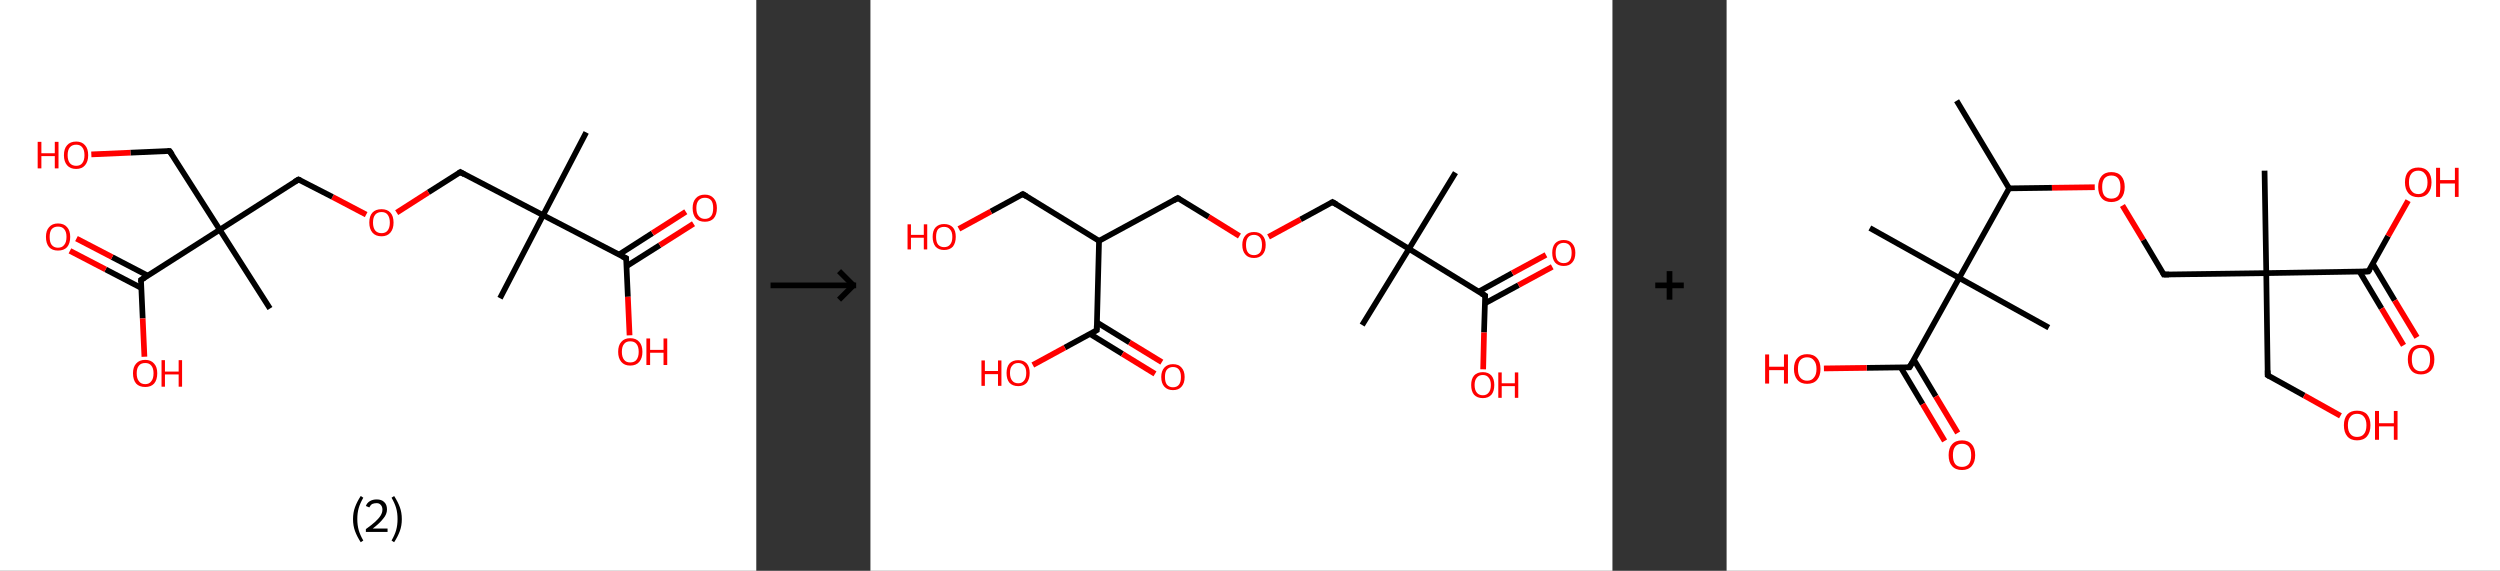 <?xml version='1.0' encoding='ASCII' standalone='yes'?>
<svg xmlns="http://www.w3.org/2000/svg" xmlns:xlink="http://www.w3.org/1999/xlink" version="1.1" width="876.0px" viewBox="0 0 876.0 200.0" height="200.0px">
  <rect x="0" y="0" width="876.0" height="200.0" fill="#333333" stroke="none"/>
  <g>
    <g transform="translate(0, 0) scale(1 1) "><!-- END OF HEADER -->
<rect style="opacity:1.0;fill:#FFFFFF;stroke:none" width="265.0" height="200.0" x="0.0" y="0.0"> </rect>
<path class="bond-0 atom-0 atom-1" d="M 205.4,46.4 L 190.3,75.4" style="fill:none;fill-rule:evenodd;stroke:#000000;stroke-width:2.0px;stroke-linecap:butt;stroke-linejoin:miter;stroke-opacity:1"/>
<path class="bond-1 atom-1 atom-2" d="M 190.3,75.4 L 175.2,104.5" style="fill:none;fill-rule:evenodd;stroke:#000000;stroke-width:2.0px;stroke-linecap:butt;stroke-linejoin:miter;stroke-opacity:1"/>
<path class="bond-2 atom-1 atom-3" d="M 190.3,75.4 L 161.3,60.3" style="fill:none;fill-rule:evenodd;stroke:#000000;stroke-width:2.0px;stroke-linecap:butt;stroke-linejoin:miter;stroke-opacity:1"/>
<path class="bond-3 atom-3 atom-4" d="M 161.3,60.3 L 150.1,67.4" style="fill:none;fill-rule:evenodd;stroke:#000000;stroke-width:2.0px;stroke-linecap:butt;stroke-linejoin:miter;stroke-opacity:1"/>
<path class="bond-3 atom-3 atom-4" d="M 150.1,67.4 L 139.0,74.5" style="fill:none;fill-rule:evenodd;stroke:#FF0000;stroke-width:2.0px;stroke-linecap:butt;stroke-linejoin:miter;stroke-opacity:1"/>
<path class="bond-4 atom-4 atom-5" d="M 128.3,75.2 L 116.5,69.0" style="fill:none;fill-rule:evenodd;stroke:#FF0000;stroke-width:2.0px;stroke-linecap:butt;stroke-linejoin:miter;stroke-opacity:1"/>
<path class="bond-4 atom-4 atom-5" d="M 116.5,69.0 L 104.6,62.9" style="fill:none;fill-rule:evenodd;stroke:#000000;stroke-width:2.0px;stroke-linecap:butt;stroke-linejoin:miter;stroke-opacity:1"/>
<path class="bond-5 atom-5 atom-6" d="M 104.6,62.9 L 77.0,80.5" style="fill:none;fill-rule:evenodd;stroke:#000000;stroke-width:2.0px;stroke-linecap:butt;stroke-linejoin:miter;stroke-opacity:1"/>
<path class="bond-6 atom-6 atom-7" d="M 77.0,80.5 L 94.6,108.1" style="fill:none;fill-rule:evenodd;stroke:#000000;stroke-width:2.0px;stroke-linecap:butt;stroke-linejoin:miter;stroke-opacity:1"/>
<path class="bond-7 atom-6 atom-8" d="M 77.0,80.5 L 59.4,52.9" style="fill:none;fill-rule:evenodd;stroke:#000000;stroke-width:2.0px;stroke-linecap:butt;stroke-linejoin:miter;stroke-opacity:1"/>
<path class="bond-8 atom-8 atom-9" d="M 59.4,52.9 L 45.7,53.5" style="fill:none;fill-rule:evenodd;stroke:#000000;stroke-width:2.0px;stroke-linecap:butt;stroke-linejoin:miter;stroke-opacity:1"/>
<path class="bond-8 atom-8 atom-9" d="M 45.7,53.5 L 32.0,54.1" style="fill:none;fill-rule:evenodd;stroke:#FF0000;stroke-width:2.0px;stroke-linecap:butt;stroke-linejoin:miter;stroke-opacity:1"/>
<path class="bond-9 atom-6 atom-10" d="M 77.0,80.5 L 49.4,98.1" style="fill:none;fill-rule:evenodd;stroke:#000000;stroke-width:2.0px;stroke-linecap:butt;stroke-linejoin:miter;stroke-opacity:1"/>
<path class="bond-10 atom-10 atom-11" d="M 51.8,96.6 L 39.3,90.1" style="fill:none;fill-rule:evenodd;stroke:#000000;stroke-width:2.0px;stroke-linecap:butt;stroke-linejoin:miter;stroke-opacity:1"/>
<path class="bond-10 atom-10 atom-11" d="M 39.3,90.1 L 26.8,83.6" style="fill:none;fill-rule:evenodd;stroke:#FF0000;stroke-width:2.0px;stroke-linecap:butt;stroke-linejoin:miter;stroke-opacity:1"/>
<path class="bond-10 atom-10 atom-11" d="M 49.5,100.9 L 37.0,94.4" style="fill:none;fill-rule:evenodd;stroke:#000000;stroke-width:2.0px;stroke-linecap:butt;stroke-linejoin:miter;stroke-opacity:1"/>
<path class="bond-10 atom-10 atom-11" d="M 37.0,94.4 L 24.5,87.9" style="fill:none;fill-rule:evenodd;stroke:#FF0000;stroke-width:2.0px;stroke-linecap:butt;stroke-linejoin:miter;stroke-opacity:1"/>
<path class="bond-11 atom-10 atom-12" d="M 49.4,98.1 L 50.0,111.6" style="fill:none;fill-rule:evenodd;stroke:#000000;stroke-width:2.0px;stroke-linecap:butt;stroke-linejoin:miter;stroke-opacity:1"/>
<path class="bond-11 atom-10 atom-12" d="M 50.0,111.6 L 50.6,125.0" style="fill:none;fill-rule:evenodd;stroke:#FF0000;stroke-width:2.0px;stroke-linecap:butt;stroke-linejoin:miter;stroke-opacity:1"/>
<path class="bond-12 atom-1 atom-13" d="M 190.3,75.4 L 219.4,90.5" style="fill:none;fill-rule:evenodd;stroke:#000000;stroke-width:2.0px;stroke-linecap:butt;stroke-linejoin:miter;stroke-opacity:1"/>
<path class="bond-13 atom-13 atom-14" d="M 219.5,93.3 L 231.2,85.9" style="fill:none;fill-rule:evenodd;stroke:#000000;stroke-width:2.0px;stroke-linecap:butt;stroke-linejoin:miter;stroke-opacity:1"/>
<path class="bond-13 atom-13 atom-14" d="M 231.2,85.9 L 243.0,78.4" style="fill:none;fill-rule:evenodd;stroke:#FF0000;stroke-width:2.0px;stroke-linecap:butt;stroke-linejoin:miter;stroke-opacity:1"/>
<path class="bond-13 atom-13 atom-14" d="M 216.9,89.2 L 228.6,81.7" style="fill:none;fill-rule:evenodd;stroke:#000000;stroke-width:2.0px;stroke-linecap:butt;stroke-linejoin:miter;stroke-opacity:1"/>
<path class="bond-13 atom-13 atom-14" d="M 228.6,81.7 L 240.3,74.2" style="fill:none;fill-rule:evenodd;stroke:#FF0000;stroke-width:2.0px;stroke-linecap:butt;stroke-linejoin:miter;stroke-opacity:1"/>
<path class="bond-14 atom-13 atom-15" d="M 219.4,90.5 L 220.0,104.0" style="fill:none;fill-rule:evenodd;stroke:#000000;stroke-width:2.0px;stroke-linecap:butt;stroke-linejoin:miter;stroke-opacity:1"/>
<path class="bond-14 atom-13 atom-15" d="M 220.0,104.0 L 220.6,117.5" style="fill:none;fill-rule:evenodd;stroke:#FF0000;stroke-width:2.0px;stroke-linecap:butt;stroke-linejoin:miter;stroke-opacity:1"/>
<path d="M 162.7,61.1 L 161.3,60.3 L 160.7,60.7" style="fill:none;stroke:#000000;stroke-width:2.0px;stroke-linecap:butt;stroke-linejoin:miter;stroke-opacity:1;"/>
<path d="M 105.2,63.2 L 104.6,62.9 L 103.2,63.7" style="fill:none;stroke:#000000;stroke-width:2.0px;stroke-linecap:butt;stroke-linejoin:miter;stroke-opacity:1;"/>
<path d="M 60.3,54.2 L 59.4,52.9 L 58.7,52.9" style="fill:none;stroke:#000000;stroke-width:2.0px;stroke-linecap:butt;stroke-linejoin:miter;stroke-opacity:1;"/>
<path d="M 50.8,97.2 L 49.4,98.1 L 49.4,98.8" style="fill:none;stroke:#000000;stroke-width:2.0px;stroke-linecap:butt;stroke-linejoin:miter;stroke-opacity:1;"/>
<path d="M 217.9,89.8 L 219.4,90.5 L 219.4,91.2" style="fill:none;stroke:#000000;stroke-width:2.0px;stroke-linecap:butt;stroke-linejoin:miter;stroke-opacity:1;"/>
<path class="atom-4" d="M 129.4 78.0 Q 129.4 75.7, 130.5 74.5 Q 131.6 73.3, 133.7 73.3 Q 135.7 73.3, 136.8 74.5 Q 137.9 75.7, 137.9 78.0 Q 137.9 80.2, 136.8 81.5 Q 135.7 82.8, 133.7 82.8 Q 131.6 82.8, 130.5 81.5 Q 129.4 80.2, 129.4 78.0 M 133.7 81.7 Q 135.1 81.7, 135.8 80.8 Q 136.6 79.8, 136.6 78.0 Q 136.6 76.2, 135.8 75.2 Q 135.1 74.3, 133.7 74.3 Q 132.3 74.3, 131.5 75.2 Q 130.7 76.1, 130.7 78.0 Q 130.7 79.8, 131.5 80.8 Q 132.3 81.7, 133.7 81.7 " fill="#FF0000"/>
<path class="atom-9" d="M 13.2 49.7 L 14.5 49.7 L 14.5 53.7 L 19.2 53.7 L 19.2 49.7 L 20.5 49.7 L 20.5 59.0 L 19.2 59.0 L 19.2 54.7 L 14.5 54.7 L 14.5 59.0 L 13.2 59.0 L 13.2 49.7 " fill="#FF0000"/>
<path class="atom-9" d="M 22.4 54.4 Q 22.4 52.1, 23.5 50.9 Q 24.6 49.6, 26.7 49.6 Q 28.7 49.6, 29.8 50.9 Q 30.9 52.1, 30.9 54.4 Q 30.9 56.6, 29.8 57.9 Q 28.7 59.2, 26.7 59.2 Q 24.6 59.2, 23.5 57.9 Q 22.4 56.6, 22.4 54.4 M 26.7 58.1 Q 28.1 58.1, 28.8 57.2 Q 29.6 56.2, 29.6 54.4 Q 29.6 52.5, 28.8 51.6 Q 28.1 50.7, 26.7 50.7 Q 25.3 50.7, 24.5 51.6 Q 23.7 52.5, 23.7 54.4 Q 23.7 56.2, 24.5 57.2 Q 25.3 58.1, 26.7 58.1 " fill="#FF0000"/>
<path class="atom-11" d="M 16.1 83.0 Q 16.1 80.8, 17.2 79.6 Q 18.3 78.3, 20.3 78.3 Q 22.4 78.3, 23.5 79.6 Q 24.6 80.8, 24.6 83.0 Q 24.6 85.3, 23.5 86.6 Q 22.4 87.8, 20.3 87.8 Q 18.3 87.8, 17.2 86.6 Q 16.1 85.3, 16.1 83.0 M 20.3 86.8 Q 21.8 86.8, 22.5 85.8 Q 23.3 84.9, 23.3 83.0 Q 23.3 81.2, 22.5 80.3 Q 21.8 79.4, 20.3 79.4 Q 18.9 79.4, 18.1 80.3 Q 17.4 81.2, 17.4 83.0 Q 17.4 84.9, 18.1 85.8 Q 18.9 86.8, 20.3 86.8 " fill="#FF0000"/>
<path class="atom-12" d="M 46.6 130.8 Q 46.6 128.6, 47.7 127.4 Q 48.8 126.1, 50.9 126.1 Q 52.9 126.1, 54.0 127.4 Q 55.1 128.6, 55.1 130.8 Q 55.1 133.1, 54.0 134.4 Q 52.9 135.6, 50.9 135.6 Q 48.8 135.6, 47.7 134.4 Q 46.6 133.1, 46.6 130.8 M 50.9 134.6 Q 52.3 134.6, 53.0 133.6 Q 53.8 132.7, 53.8 130.8 Q 53.8 129.0, 53.0 128.1 Q 52.3 127.2, 50.9 127.2 Q 49.4 127.2, 48.7 128.1 Q 47.9 129.0, 47.9 130.8 Q 47.9 132.7, 48.7 133.6 Q 49.4 134.6, 50.9 134.6 " fill="#FF0000"/>
<path class="atom-12" d="M 56.6 126.2 L 57.8 126.2 L 57.8 130.2 L 62.6 130.2 L 62.6 126.2 L 63.8 126.2 L 63.8 135.5 L 62.6 135.5 L 62.6 131.2 L 57.8 131.2 L 57.8 135.5 L 56.6 135.5 L 56.6 126.2 " fill="#FF0000"/>
<path class="atom-14" d="M 242.7 72.9 Q 242.7 70.7, 243.8 69.5 Q 244.9 68.2, 247.0 68.2 Q 249.0 68.2, 250.1 69.5 Q 251.2 70.7, 251.2 72.9 Q 251.2 75.2, 250.1 76.5 Q 249.0 77.7, 247.0 77.7 Q 244.9 77.7, 243.8 76.5 Q 242.7 75.2, 242.7 72.9 M 247.0 76.7 Q 248.4 76.7, 249.2 75.7 Q 249.9 74.8, 249.9 72.9 Q 249.9 71.1, 249.2 70.2 Q 248.4 69.3, 247.0 69.3 Q 245.6 69.3, 244.8 70.2 Q 244.0 71.1, 244.0 72.9 Q 244.0 74.8, 244.8 75.7 Q 245.6 76.7, 247.0 76.7 " fill="#FF0000"/>
<path class="atom-15" d="M 216.6 123.3 Q 216.6 121.0, 217.7 119.8 Q 218.8 118.5, 220.8 118.5 Q 222.9 118.5, 224.0 119.8 Q 225.1 121.0, 225.1 123.3 Q 225.1 125.5, 224.0 126.8 Q 222.9 128.1, 220.8 128.1 Q 218.8 128.1, 217.7 126.8 Q 216.6 125.5, 216.6 123.3 M 220.8 127.0 Q 222.3 127.0, 223.0 126.1 Q 223.8 125.1, 223.8 123.3 Q 223.8 121.4, 223.0 120.5 Q 222.3 119.6, 220.8 119.6 Q 219.4 119.6, 218.7 120.5 Q 217.9 121.4, 217.9 123.3 Q 217.9 125.1, 218.7 126.1 Q 219.4 127.0, 220.8 127.0 " fill="#FF0000"/>
<path class="atom-15" d="M 226.5 118.6 L 227.8 118.6 L 227.8 122.6 L 232.5 122.6 L 232.5 118.6 L 233.8 118.6 L 233.8 127.9 L 232.5 127.9 L 232.5 123.6 L 227.8 123.6 L 227.8 127.9 L 226.5 127.9 L 226.5 118.6 " fill="#FF0000"/>
<path class="legend" d="M 123.7 181.9 Q 123.7 179.6, 124.4 177.7 Q 125.1 175.8, 126.4 173.8 L 127.3 174.4 Q 126.2 176.3, 125.7 178.0 Q 125.2 179.7, 125.2 181.9 Q 125.2 184.0, 125.7 185.8 Q 126.2 187.5, 127.3 189.4 L 126.4 190.0 Q 125.1 188.0, 124.4 186.1 Q 123.7 184.2, 123.7 181.9 " fill="#000000"/>
<path class="legend" d="M 128.2 177.3 Q 128.6 176.2, 129.6 175.6 Q 130.6 175.0, 132.0 175.0 Q 133.7 175.0, 134.6 175.9 Q 135.6 176.8, 135.6 178.5 Q 135.6 180.2, 134.3 181.7 Q 133.1 183.3, 130.6 185.2 L 135.8 185.2 L 135.8 186.4 L 128.2 186.4 L 128.2 185.4 Q 130.3 183.9, 131.5 182.8 Q 132.8 181.6, 133.4 180.6 Q 134.0 179.6, 134.0 178.6 Q 134.0 177.5, 133.4 176.9 Q 132.9 176.3, 132.0 176.3 Q 131.1 176.3, 130.4 176.6 Q 129.8 177.0, 129.4 177.8 L 128.2 177.3 " fill="#000000"/>
<path class="legend" d="M 140.8 181.9 Q 140.8 184.2, 140.1 186.1 Q 139.4 188.0, 138.1 190.0 L 137.2 189.4 Q 138.3 187.5, 138.8 185.8 Q 139.3 184.0, 139.3 181.9 Q 139.3 179.7, 138.8 178.0 Q 138.3 176.3, 137.2 174.4 L 138.1 173.8 Q 139.4 175.8, 140.1 177.7 Q 140.8 179.6, 140.8 181.9 " fill="#000000"/>
</g>
    <g transform="translate(265.0, 0) scale(1 1) "><line x1="5" y1="100" x2="35" y2="100" style="stroke:rgb(0,0,0);stroke-width:2"/>
  <line x1="34" y1="100" x2="29" y2="95" style="stroke:rgb(0,0,0);stroke-width:2"/>
  <line x1="34" y1="100" x2="29" y2="105" style="stroke:rgb(0,0,0);stroke-width:2"/>
</g>
    <g transform="translate(305.0, 0) scale(1 1) "><!-- END OF HEADER -->
<rect style="opacity:1.0;fill:#FFFFFF;stroke:none" width="260.0" height="200.0" x="0.0" y="0.0"> </rect>
<path class="bond-0 atom-0 atom-1" d="M 205.0,60.5 L 188.7,87.2" style="fill:none;fill-rule:evenodd;stroke:#000000;stroke-width:2.0px;stroke-linecap:butt;stroke-linejoin:miter;stroke-opacity:1"/>
<path class="bond-1 atom-1 atom-2" d="M 188.7,87.2 L 172.3,113.9" style="fill:none;fill-rule:evenodd;stroke:#000000;stroke-width:2.0px;stroke-linecap:butt;stroke-linejoin:miter;stroke-opacity:1"/>
<path class="bond-2 atom-1 atom-3" d="M 188.7,87.2 L 161.9,70.8" style="fill:none;fill-rule:evenodd;stroke:#000000;stroke-width:2.0px;stroke-linecap:butt;stroke-linejoin:miter;stroke-opacity:1"/>
<path class="bond-3 atom-3 atom-4" d="M 161.9,70.8 L 150.7,76.9" style="fill:none;fill-rule:evenodd;stroke:#000000;stroke-width:2.0px;stroke-linecap:butt;stroke-linejoin:miter;stroke-opacity:1"/>
<path class="bond-3 atom-3 atom-4" d="M 150.7,76.9 L 139.5,83.0" style="fill:none;fill-rule:evenodd;stroke:#FF0000;stroke-width:2.0px;stroke-linecap:butt;stroke-linejoin:miter;stroke-opacity:1"/>
<path class="bond-4 atom-4 atom-5" d="M 129.3,82.7 L 118.5,76.0" style="fill:none;fill-rule:evenodd;stroke:#FF0000;stroke-width:2.0px;stroke-linecap:butt;stroke-linejoin:miter;stroke-opacity:1"/>
<path class="bond-4 atom-4 atom-5" d="M 118.5,76.0 L 107.7,69.4" style="fill:none;fill-rule:evenodd;stroke:#000000;stroke-width:2.0px;stroke-linecap:butt;stroke-linejoin:miter;stroke-opacity:1"/>
<path class="bond-5 atom-5 atom-6" d="M 107.7,69.4 L 80.1,84.4" style="fill:none;fill-rule:evenodd;stroke:#000000;stroke-width:2.0px;stroke-linecap:butt;stroke-linejoin:miter;stroke-opacity:1"/>
<path class="bond-6 atom-6 atom-7" d="M 80.1,84.4 L 53.4,68.0" style="fill:none;fill-rule:evenodd;stroke:#000000;stroke-width:2.0px;stroke-linecap:butt;stroke-linejoin:miter;stroke-opacity:1"/>
<path class="bond-7 atom-7 atom-8" d="M 53.4,68.0 L 42.2,74.1" style="fill:none;fill-rule:evenodd;stroke:#000000;stroke-width:2.0px;stroke-linecap:butt;stroke-linejoin:miter;stroke-opacity:1"/>
<path class="bond-7 atom-7 atom-8" d="M 42.2,74.1 L 31.0,80.2" style="fill:none;fill-rule:evenodd;stroke:#FF0000;stroke-width:2.0px;stroke-linecap:butt;stroke-linejoin:miter;stroke-opacity:1"/>
<path class="bond-8 atom-6 atom-9" d="M 80.1,84.4 L 79.3,115.7" style="fill:none;fill-rule:evenodd;stroke:#000000;stroke-width:2.0px;stroke-linecap:butt;stroke-linejoin:miter;stroke-opacity:1"/>
<path class="bond-9 atom-9 atom-10" d="M 76.9,117.0 L 88.3,124.0" style="fill:none;fill-rule:evenodd;stroke:#000000;stroke-width:2.0px;stroke-linecap:butt;stroke-linejoin:miter;stroke-opacity:1"/>
<path class="bond-9 atom-9 atom-10" d="M 88.3,124.0 L 99.7,131.0" style="fill:none;fill-rule:evenodd;stroke:#FF0000;stroke-width:2.0px;stroke-linecap:butt;stroke-linejoin:miter;stroke-opacity:1"/>
<path class="bond-9 atom-9 atom-10" d="M 79.4,113.0 L 90.8,120.0" style="fill:none;fill-rule:evenodd;stroke:#000000;stroke-width:2.0px;stroke-linecap:butt;stroke-linejoin:miter;stroke-opacity:1"/>
<path class="bond-9 atom-9 atom-10" d="M 90.8,120.0 L 102.1,126.9" style="fill:none;fill-rule:evenodd;stroke:#FF0000;stroke-width:2.0px;stroke-linecap:butt;stroke-linejoin:miter;stroke-opacity:1"/>
<path class="bond-10 atom-9 atom-11" d="M 79.3,115.7 L 68.1,121.8" style="fill:none;fill-rule:evenodd;stroke:#000000;stroke-width:2.0px;stroke-linecap:butt;stroke-linejoin:miter;stroke-opacity:1"/>
<path class="bond-10 atom-9 atom-11" d="M 68.1,121.8 L 56.9,127.9" style="fill:none;fill-rule:evenodd;stroke:#FF0000;stroke-width:2.0px;stroke-linecap:butt;stroke-linejoin:miter;stroke-opacity:1"/>
<path class="bond-11 atom-1 atom-12" d="M 188.7,87.2 L 215.4,103.6" style="fill:none;fill-rule:evenodd;stroke:#000000;stroke-width:2.0px;stroke-linecap:butt;stroke-linejoin:miter;stroke-opacity:1"/>
<path class="bond-12 atom-12 atom-13" d="M 215.3,106.3 L 227.1,99.9" style="fill:none;fill-rule:evenodd;stroke:#000000;stroke-width:2.0px;stroke-linecap:butt;stroke-linejoin:miter;stroke-opacity:1"/>
<path class="bond-12 atom-12 atom-13" d="M 227.1,99.9 L 238.9,93.5" style="fill:none;fill-rule:evenodd;stroke:#FF0000;stroke-width:2.0px;stroke-linecap:butt;stroke-linejoin:miter;stroke-opacity:1"/>
<path class="bond-12 atom-12 atom-13" d="M 213.1,102.2 L 224.9,95.7" style="fill:none;fill-rule:evenodd;stroke:#000000;stroke-width:2.0px;stroke-linecap:butt;stroke-linejoin:miter;stroke-opacity:1"/>
<path class="bond-12 atom-12 atom-13" d="M 224.9,95.7 L 236.7,89.3" style="fill:none;fill-rule:evenodd;stroke:#FF0000;stroke-width:2.0px;stroke-linecap:butt;stroke-linejoin:miter;stroke-opacity:1"/>
<path class="bond-13 atom-12 atom-14" d="M 215.4,103.6 L 215.0,116.5" style="fill:none;fill-rule:evenodd;stroke:#000000;stroke-width:2.0px;stroke-linecap:butt;stroke-linejoin:miter;stroke-opacity:1"/>
<path class="bond-13 atom-12 atom-14" d="M 215.0,116.5 L 214.7,129.4" style="fill:none;fill-rule:evenodd;stroke:#FF0000;stroke-width:2.0px;stroke-linecap:butt;stroke-linejoin:miter;stroke-opacity:1"/>
<path d="M 163.3,71.6 L 161.9,70.8 L 161.4,71.1" style="fill:none;stroke:#000000;stroke-width:2.0px;stroke-linecap:butt;stroke-linejoin:miter;stroke-opacity:1;"/>
<path d="M 108.2,69.7 L 107.7,69.4 L 106.3,70.2" style="fill:none;stroke:#000000;stroke-width:2.0px;stroke-linecap:butt;stroke-linejoin:miter;stroke-opacity:1;"/>
<path d="M 54.7,68.8 L 53.4,68.0 L 52.8,68.3" style="fill:none;stroke:#000000;stroke-width:2.0px;stroke-linecap:butt;stroke-linejoin:miter;stroke-opacity:1;"/>
<path d="M 79.3,114.1 L 79.3,115.7 L 78.7,116.0" style="fill:none;stroke:#000000;stroke-width:2.0px;stroke-linecap:butt;stroke-linejoin:miter;stroke-opacity:1;"/>
<path d="M 214.0,102.8 L 215.4,103.6 L 215.4,104.2" style="fill:none;stroke:#000000;stroke-width:2.0px;stroke-linecap:butt;stroke-linejoin:miter;stroke-opacity:1;"/>
<path class="atom-4" d="M 130.3 85.8 Q 130.3 83.7, 131.4 82.5 Q 132.4 81.3, 134.4 81.3 Q 136.4 81.3, 137.4 82.5 Q 138.5 83.7, 138.5 85.8 Q 138.5 88.0, 137.4 89.2 Q 136.3 90.4, 134.4 90.4 Q 132.4 90.4, 131.4 89.2 Q 130.3 88.0, 130.3 85.8 M 134.4 89.4 Q 135.7 89.4, 136.5 88.5 Q 137.2 87.6, 137.2 85.8 Q 137.2 84.1, 136.5 83.2 Q 135.7 82.3, 134.4 82.3 Q 133.0 82.3, 132.3 83.2 Q 131.6 84.1, 131.6 85.8 Q 131.6 87.6, 132.3 88.5 Q 133.0 89.4, 134.4 89.4 " fill="#FF0000"/>
<path class="atom-8" d="M 13.0 78.6 L 14.2 78.6 L 14.2 82.3 L 18.7 82.3 L 18.7 78.6 L 19.9 78.6 L 19.9 87.4 L 18.7 87.4 L 18.7 83.3 L 14.2 83.3 L 14.2 87.4 L 13.0 87.4 L 13.0 78.6 " fill="#FF0000"/>
<path class="atom-8" d="M 21.8 83.0 Q 21.8 80.8, 22.8 79.7 Q 23.9 78.5, 25.8 78.5 Q 27.8 78.5, 28.9 79.7 Q 29.9 80.8, 29.9 83.0 Q 29.9 85.1, 28.9 86.4 Q 27.8 87.6, 25.8 87.6 Q 23.9 87.6, 22.8 86.4 Q 21.8 85.1, 21.8 83.0 M 25.8 86.6 Q 27.2 86.6, 27.9 85.7 Q 28.7 84.8, 28.7 83.0 Q 28.7 81.2, 27.9 80.4 Q 27.2 79.5, 25.8 79.5 Q 24.5 79.5, 23.7 80.3 Q 23.0 81.2, 23.0 83.0 Q 23.0 84.8, 23.7 85.7 Q 24.5 86.6, 25.8 86.6 " fill="#FF0000"/>
<path class="atom-10" d="M 101.9 132.1 Q 101.9 130.0, 103.0 128.8 Q 104.1 127.6, 106.0 127.6 Q 108.0 127.6, 109.0 128.8 Q 110.1 130.0, 110.1 132.1 Q 110.1 134.3, 109.0 135.5 Q 108.0 136.7, 106.0 136.7 Q 104.1 136.7, 103.0 135.5 Q 101.9 134.3, 101.9 132.1 M 106.0 135.7 Q 107.4 135.7, 108.1 134.8 Q 108.8 133.9, 108.8 132.1 Q 108.8 130.4, 108.1 129.5 Q 107.4 128.6, 106.0 128.6 Q 104.7 128.6, 103.9 129.5 Q 103.2 130.3, 103.2 132.1 Q 103.2 133.9, 103.9 134.8 Q 104.7 135.7, 106.0 135.7 " fill="#FF0000"/>
<path class="atom-11" d="M 38.9 126.3 L 40.1 126.3 L 40.1 130.0 L 44.7 130.0 L 44.7 126.3 L 45.9 126.3 L 45.9 135.2 L 44.7 135.2 L 44.7 131.1 L 40.1 131.1 L 40.1 135.2 L 38.9 135.2 L 38.9 126.3 " fill="#FF0000"/>
<path class="atom-11" d="M 47.7 130.7 Q 47.7 128.6, 48.7 127.4 Q 49.8 126.2, 51.8 126.2 Q 53.7 126.2, 54.8 127.4 Q 55.8 128.6, 55.8 130.7 Q 55.8 132.8, 54.8 134.1 Q 53.7 135.3, 51.8 135.3 Q 49.8 135.3, 48.7 134.1 Q 47.7 132.9, 47.7 130.7 M 51.8 134.3 Q 53.1 134.3, 53.8 133.4 Q 54.6 132.5, 54.6 130.7 Q 54.6 128.9, 53.8 128.1 Q 53.1 127.2, 51.8 127.2 Q 50.4 127.2, 49.7 128.1 Q 48.9 128.9, 48.9 130.7 Q 48.9 132.5, 49.7 133.4 Q 50.4 134.3, 51.8 134.3 " fill="#FF0000"/>
<path class="atom-13" d="M 238.9 88.6 Q 238.9 86.5, 239.9 85.3 Q 241.0 84.1, 242.9 84.1 Q 244.9 84.1, 245.9 85.3 Q 247.0 86.5, 247.0 88.6 Q 247.0 90.8, 245.9 92.0 Q 244.9 93.2, 242.9 93.2 Q 241.0 93.2, 239.9 92.0 Q 238.9 90.8, 238.9 88.6 M 242.9 92.2 Q 244.3 92.2, 245.0 91.3 Q 245.7 90.4, 245.7 88.6 Q 245.7 86.9, 245.0 86.0 Q 244.3 85.1, 242.9 85.1 Q 241.6 85.1, 240.8 86.0 Q 240.1 86.9, 240.1 88.6 Q 240.1 90.4, 240.8 91.3 Q 241.6 92.2, 242.9 92.2 " fill="#FF0000"/>
<path class="atom-14" d="M 210.5 134.9 Q 210.5 132.8, 211.5 131.6 Q 212.6 130.4, 214.6 130.4 Q 216.5 130.4, 217.6 131.6 Q 218.6 132.8, 218.6 134.9 Q 218.6 137.1, 217.6 138.3 Q 216.5 139.5, 214.6 139.5 Q 212.6 139.5, 211.5 138.3 Q 210.5 137.1, 210.5 134.9 M 214.6 138.5 Q 215.9 138.5, 216.6 137.6 Q 217.4 136.7, 217.4 134.9 Q 217.4 133.2, 216.6 132.3 Q 215.9 131.4, 214.6 131.4 Q 213.2 131.4, 212.5 132.3 Q 211.7 133.2, 211.7 134.9 Q 211.7 136.7, 212.5 137.6 Q 213.2 138.5, 214.6 138.5 " fill="#FF0000"/>
<path class="atom-14" d="M 220.0 130.5 L 221.2 130.5 L 221.2 134.3 L 225.8 134.3 L 225.8 130.5 L 227.0 130.5 L 227.0 139.4 L 225.8 139.4 L 225.8 135.3 L 221.2 135.3 L 221.2 139.4 L 220.0 139.4 L 220.0 130.5 " fill="#FF0000"/>
</g>
    <g transform="translate(565.0, 0) scale(1 1) "><line x1="15" y1="100" x2="25" y2="100" style="stroke:rgb(0,0,0);stroke-width:2"/>
  <line x1="20" y1="95" x2="20" y2="105" style="stroke:rgb(0,0,0);stroke-width:2"/>
</g>
    <g transform="translate(605.0, 0) scale(1 1) "><!-- END OF HEADER -->
<rect style="opacity:1.0;fill:#FFFFFF;stroke:none" width="271.0" height="200.0" x="0.0" y="0.0"> </rect>
<path class="bond-0 atom-0 atom-1" d="M 80.6,35.3 L 99.0,66.0" style="fill:none;fill-rule:evenodd;stroke:#000000;stroke-width:2.0px;stroke-linecap:butt;stroke-linejoin:miter;stroke-opacity:1"/>
<path class="bond-1 atom-1 atom-2" d="M 99.0,66.0 L 114.0,65.8" style="fill:none;fill-rule:evenodd;stroke:#000000;stroke-width:2.0px;stroke-linecap:butt;stroke-linejoin:miter;stroke-opacity:1"/>
<path class="bond-1 atom-1 atom-2" d="M 114.0,65.8 L 129.0,65.6" style="fill:none;fill-rule:evenodd;stroke:#FF0000;stroke-width:2.0px;stroke-linecap:butt;stroke-linejoin:miter;stroke-opacity:1"/>
<path class="bond-2 atom-2 atom-3" d="M 138.7,72.0 L 146.0,84.1" style="fill:none;fill-rule:evenodd;stroke:#FF0000;stroke-width:2.0px;stroke-linecap:butt;stroke-linejoin:miter;stroke-opacity:1"/>
<path class="bond-2 atom-2 atom-3" d="M 146.0,84.1 L 153.2,96.2" style="fill:none;fill-rule:evenodd;stroke:#000000;stroke-width:2.0px;stroke-linecap:butt;stroke-linejoin:miter;stroke-opacity:1"/>
<path class="bond-3 atom-3 atom-4" d="M 153.2,96.2 L 189.1,95.7" style="fill:none;fill-rule:evenodd;stroke:#000000;stroke-width:2.0px;stroke-linecap:butt;stroke-linejoin:miter;stroke-opacity:1"/>
<path class="bond-4 atom-4 atom-5" d="M 189.1,95.7 L 188.5,59.8" style="fill:none;fill-rule:evenodd;stroke:#000000;stroke-width:2.0px;stroke-linecap:butt;stroke-linejoin:miter;stroke-opacity:1"/>
<path class="bond-5 atom-4 atom-6" d="M 189.1,95.7 L 189.6,131.5" style="fill:none;fill-rule:evenodd;stroke:#000000;stroke-width:2.0px;stroke-linecap:butt;stroke-linejoin:miter;stroke-opacity:1"/>
<path class="bond-6 atom-6 atom-7" d="M 189.6,131.5 L 202.4,138.6" style="fill:none;fill-rule:evenodd;stroke:#000000;stroke-width:2.0px;stroke-linecap:butt;stroke-linejoin:miter;stroke-opacity:1"/>
<path class="bond-6 atom-6 atom-7" d="M 202.4,138.6 L 215.1,145.7" style="fill:none;fill-rule:evenodd;stroke:#FF0000;stroke-width:2.0px;stroke-linecap:butt;stroke-linejoin:miter;stroke-opacity:1"/>
<path class="bond-7 atom-4 atom-8" d="M 189.1,95.7 L 224.9,95.1" style="fill:none;fill-rule:evenodd;stroke:#000000;stroke-width:2.0px;stroke-linecap:butt;stroke-linejoin:miter;stroke-opacity:1"/>
<path class="bond-8 atom-8 atom-9" d="M 221.8,95.2 L 229.5,108.1" style="fill:none;fill-rule:evenodd;stroke:#000000;stroke-width:2.0px;stroke-linecap:butt;stroke-linejoin:miter;stroke-opacity:1"/>
<path class="bond-8 atom-8 atom-9" d="M 229.5,108.1 L 237.2,121.0" style="fill:none;fill-rule:evenodd;stroke:#FF0000;stroke-width:2.0px;stroke-linecap:butt;stroke-linejoin:miter;stroke-opacity:1"/>
<path class="bond-8 atom-8 atom-9" d="M 226.4,92.4 L 234.1,105.3" style="fill:none;fill-rule:evenodd;stroke:#000000;stroke-width:2.0px;stroke-linecap:butt;stroke-linejoin:miter;stroke-opacity:1"/>
<path class="bond-8 atom-8 atom-9" d="M 234.1,105.3 L 241.9,118.2" style="fill:none;fill-rule:evenodd;stroke:#FF0000;stroke-width:2.0px;stroke-linecap:butt;stroke-linejoin:miter;stroke-opacity:1"/>
<path class="bond-9 atom-8 atom-10" d="M 224.9,95.1 L 231.8,82.7" style="fill:none;fill-rule:evenodd;stroke:#000000;stroke-width:2.0px;stroke-linecap:butt;stroke-linejoin:miter;stroke-opacity:1"/>
<path class="bond-9 atom-8 atom-10" d="M 231.8,82.7 L 238.8,70.3" style="fill:none;fill-rule:evenodd;stroke:#FF0000;stroke-width:2.0px;stroke-linecap:butt;stroke-linejoin:miter;stroke-opacity:1"/>
<path class="bond-10 atom-1 atom-11" d="M 99.0,66.0 L 81.5,97.4" style="fill:none;fill-rule:evenodd;stroke:#000000;stroke-width:2.0px;stroke-linecap:butt;stroke-linejoin:miter;stroke-opacity:1"/>
<path class="bond-11 atom-11 atom-12" d="M 81.5,97.4 L 50.2,79.9" style="fill:none;fill-rule:evenodd;stroke:#000000;stroke-width:2.0px;stroke-linecap:butt;stroke-linejoin:miter;stroke-opacity:1"/>
<path class="bond-12 atom-11 atom-13" d="M 81.5,97.4 L 112.9,114.8" style="fill:none;fill-rule:evenodd;stroke:#000000;stroke-width:2.0px;stroke-linecap:butt;stroke-linejoin:miter;stroke-opacity:1"/>
<path class="bond-13 atom-11 atom-14" d="M 81.5,97.4 L 64.1,128.7" style="fill:none;fill-rule:evenodd;stroke:#000000;stroke-width:2.0px;stroke-linecap:butt;stroke-linejoin:miter;stroke-opacity:1"/>
<path class="bond-14 atom-14 atom-15" d="M 61.0,128.7 L 68.7,141.6" style="fill:none;fill-rule:evenodd;stroke:#000000;stroke-width:2.0px;stroke-linecap:butt;stroke-linejoin:miter;stroke-opacity:1"/>
<path class="bond-14 atom-14 atom-15" d="M 68.7,141.6 L 76.4,154.5" style="fill:none;fill-rule:evenodd;stroke:#FF0000;stroke-width:2.0px;stroke-linecap:butt;stroke-linejoin:miter;stroke-opacity:1"/>
<path class="bond-14 atom-14 atom-15" d="M 65.6,126.0 L 73.3,138.9" style="fill:none;fill-rule:evenodd;stroke:#000000;stroke-width:2.0px;stroke-linecap:butt;stroke-linejoin:miter;stroke-opacity:1"/>
<path class="bond-14 atom-14 atom-15" d="M 73.3,138.9 L 81.0,151.7" style="fill:none;fill-rule:evenodd;stroke:#FF0000;stroke-width:2.0px;stroke-linecap:butt;stroke-linejoin:miter;stroke-opacity:1"/>
<path class="bond-15 atom-14 atom-16" d="M 64.1,128.7 L 49.1,128.9" style="fill:none;fill-rule:evenodd;stroke:#000000;stroke-width:2.0px;stroke-linecap:butt;stroke-linejoin:miter;stroke-opacity:1"/>
<path class="bond-15 atom-14 atom-16" d="M 49.1,128.9 L 34.1,129.1" style="fill:none;fill-rule:evenodd;stroke:#FF0000;stroke-width:2.0px;stroke-linecap:butt;stroke-linejoin:miter;stroke-opacity:1"/>
<path d="M 152.9,95.6 L 153.2,96.2 L 155.0,96.2" style="fill:none;stroke:#000000;stroke-width:2.0px;stroke-linecap:butt;stroke-linejoin:miter;stroke-opacity:1;"/>
<path d="M 189.6,129.8 L 189.6,131.5 L 190.3,131.9" style="fill:none;stroke:#000000;stroke-width:2.0px;stroke-linecap:butt;stroke-linejoin:miter;stroke-opacity:1;"/>
<path d="M 223.1,95.2 L 224.9,95.1 L 225.3,94.5" style="fill:none;stroke:#000000;stroke-width:2.0px;stroke-linecap:butt;stroke-linejoin:miter;stroke-opacity:1;"/>
<path d="M 65.0,127.1 L 64.1,128.7 L 63.3,128.7" style="fill:none;stroke:#000000;stroke-width:2.0px;stroke-linecap:butt;stroke-linejoin:miter;stroke-opacity:1;"/>
<path class="atom-2" d="M 130.2 65.5 Q 130.2 63.1, 131.4 61.7 Q 132.6 60.3, 134.8 60.3 Q 137.1 60.3, 138.3 61.7 Q 139.5 63.1, 139.5 65.5 Q 139.5 68.0, 138.3 69.4 Q 137.0 70.8, 134.8 70.8 Q 132.6 70.8, 131.4 69.4 Q 130.2 68.0, 130.2 65.5 M 134.8 69.6 Q 136.4 69.6, 137.2 68.6 Q 138.0 67.5, 138.0 65.5 Q 138.0 63.5, 137.2 62.5 Q 136.4 61.5, 134.8 61.5 Q 133.3 61.5, 132.4 62.5 Q 131.6 63.5, 131.6 65.5 Q 131.6 67.6, 132.4 68.6 Q 133.3 69.6, 134.8 69.6 " fill="#FF0000"/>
<path class="atom-7" d="M 216.3 149.0 Q 216.3 146.6, 217.5 145.2 Q 218.7 143.9, 220.9 143.9 Q 223.2 143.9, 224.4 145.2 Q 225.6 146.6, 225.6 149.0 Q 225.6 151.5, 224.4 152.9 Q 223.2 154.3, 220.9 154.3 Q 218.7 154.3, 217.5 152.9 Q 216.3 151.5, 216.3 149.0 M 220.9 153.1 Q 222.5 153.1, 223.3 152.1 Q 224.2 151.1, 224.2 149.0 Q 224.2 147.0, 223.3 146.0 Q 222.5 145.0, 220.9 145.0 Q 219.4 145.0, 218.6 146.0 Q 217.7 147.0, 217.7 149.0 Q 217.7 151.1, 218.6 152.1 Q 219.4 153.1, 220.9 153.1 " fill="#FF0000"/>
<path class="atom-7" d="M 227.2 144.0 L 228.6 144.0 L 228.6 148.3 L 233.8 148.3 L 233.8 144.0 L 235.1 144.0 L 235.1 154.1 L 233.8 154.1 L 233.8 149.4 L 228.6 149.4 L 228.6 154.1 L 227.2 154.1 L 227.2 144.0 " fill="#FF0000"/>
<path class="atom-9" d="M 238.7 125.9 Q 238.7 123.5, 239.9 122.1 Q 241.1 120.8, 243.3 120.8 Q 245.6 120.8, 246.8 122.1 Q 248.0 123.5, 248.0 125.9 Q 248.0 128.4, 246.8 129.8 Q 245.5 131.2, 243.3 131.2 Q 241.1 131.2, 239.9 129.8 Q 238.7 128.4, 238.7 125.9 M 243.3 130.1 Q 244.9 130.1, 245.7 129.0 Q 246.5 128.0, 246.5 125.9 Q 246.5 123.9, 245.7 122.9 Q 244.9 121.9, 243.3 121.9 Q 241.8 121.9, 240.9 122.9 Q 240.1 123.9, 240.1 125.9 Q 240.1 128.0, 240.9 129.0 Q 241.8 130.1, 243.3 130.1 " fill="#FF0000"/>
<path class="atom-10" d="M 237.7 63.9 Q 237.7 61.4, 238.9 60.1 Q 240.1 58.7, 242.4 58.7 Q 244.6 58.7, 245.8 60.1 Q 247.0 61.4, 247.0 63.9 Q 247.0 66.3, 245.8 67.7 Q 244.6 69.1, 242.4 69.1 Q 240.1 69.1, 238.9 67.7 Q 237.7 66.3, 237.7 63.9 M 242.4 68.0 Q 243.9 68.0, 244.7 66.9 Q 245.6 65.9, 245.6 63.9 Q 245.6 61.9, 244.7 60.9 Q 243.9 59.8, 242.4 59.8 Q 240.8 59.8, 240.0 60.8 Q 239.1 61.8, 239.1 63.9 Q 239.1 65.9, 240.0 66.9 Q 240.8 68.0, 242.4 68.0 " fill="#FF0000"/>
<path class="atom-10" d="M 248.6 58.8 L 250.0 58.8 L 250.0 63.1 L 255.2 63.1 L 255.2 58.8 L 256.5 58.8 L 256.5 69.0 L 255.2 69.0 L 255.2 64.3 L 250.0 64.3 L 250.0 69.0 L 248.6 69.0 L 248.6 58.8 " fill="#FF0000"/>
<path class="atom-15" d="M 77.8 159.5 Q 77.8 157.0, 79.0 155.7 Q 80.2 154.3, 82.5 154.3 Q 84.7 154.3, 85.9 155.7 Q 87.1 157.0, 87.1 159.5 Q 87.1 161.9, 85.9 163.3 Q 84.7 164.7, 82.5 164.7 Q 80.2 164.7, 79.0 163.3 Q 77.8 162.0, 77.8 159.5 M 82.5 163.6 Q 84.0 163.6, 84.9 162.6 Q 85.7 161.5, 85.7 159.5 Q 85.7 157.5, 84.9 156.5 Q 84.0 155.5, 82.5 155.5 Q 80.9 155.5, 80.1 156.5 Q 79.3 157.5, 79.3 159.5 Q 79.3 161.5, 80.1 162.6 Q 80.9 163.6, 82.5 163.6 " fill="#FF0000"/>
<path class="atom-16" d="M 13.5 124.2 L 14.9 124.2 L 14.9 128.5 L 20.1 128.5 L 20.1 124.2 L 21.5 124.2 L 21.5 134.4 L 20.1 134.4 L 20.1 129.7 L 14.9 129.7 L 14.9 134.4 L 13.5 134.4 L 13.5 124.2 " fill="#FF0000"/>
<path class="atom-16" d="M 23.6 129.3 Q 23.6 126.8, 24.8 125.5 Q 26.0 124.1, 28.2 124.1 Q 30.5 124.1, 31.7 125.5 Q 32.9 126.8, 32.9 129.3 Q 32.9 131.7, 31.7 133.1 Q 30.5 134.5, 28.2 134.5 Q 26.0 134.5, 24.8 133.1 Q 23.6 131.7, 23.6 129.3 M 28.2 133.4 Q 29.8 133.4, 30.6 132.3 Q 31.5 131.3, 31.5 129.3 Q 31.5 127.3, 30.6 126.3 Q 29.8 125.2, 28.2 125.2 Q 26.7 125.2, 25.8 126.2 Q 25.0 127.2, 25.0 129.3 Q 25.0 131.3, 25.8 132.3 Q 26.7 133.4, 28.2 133.4 " fill="#FF0000"/>
</g>
  </g>
</svg>
